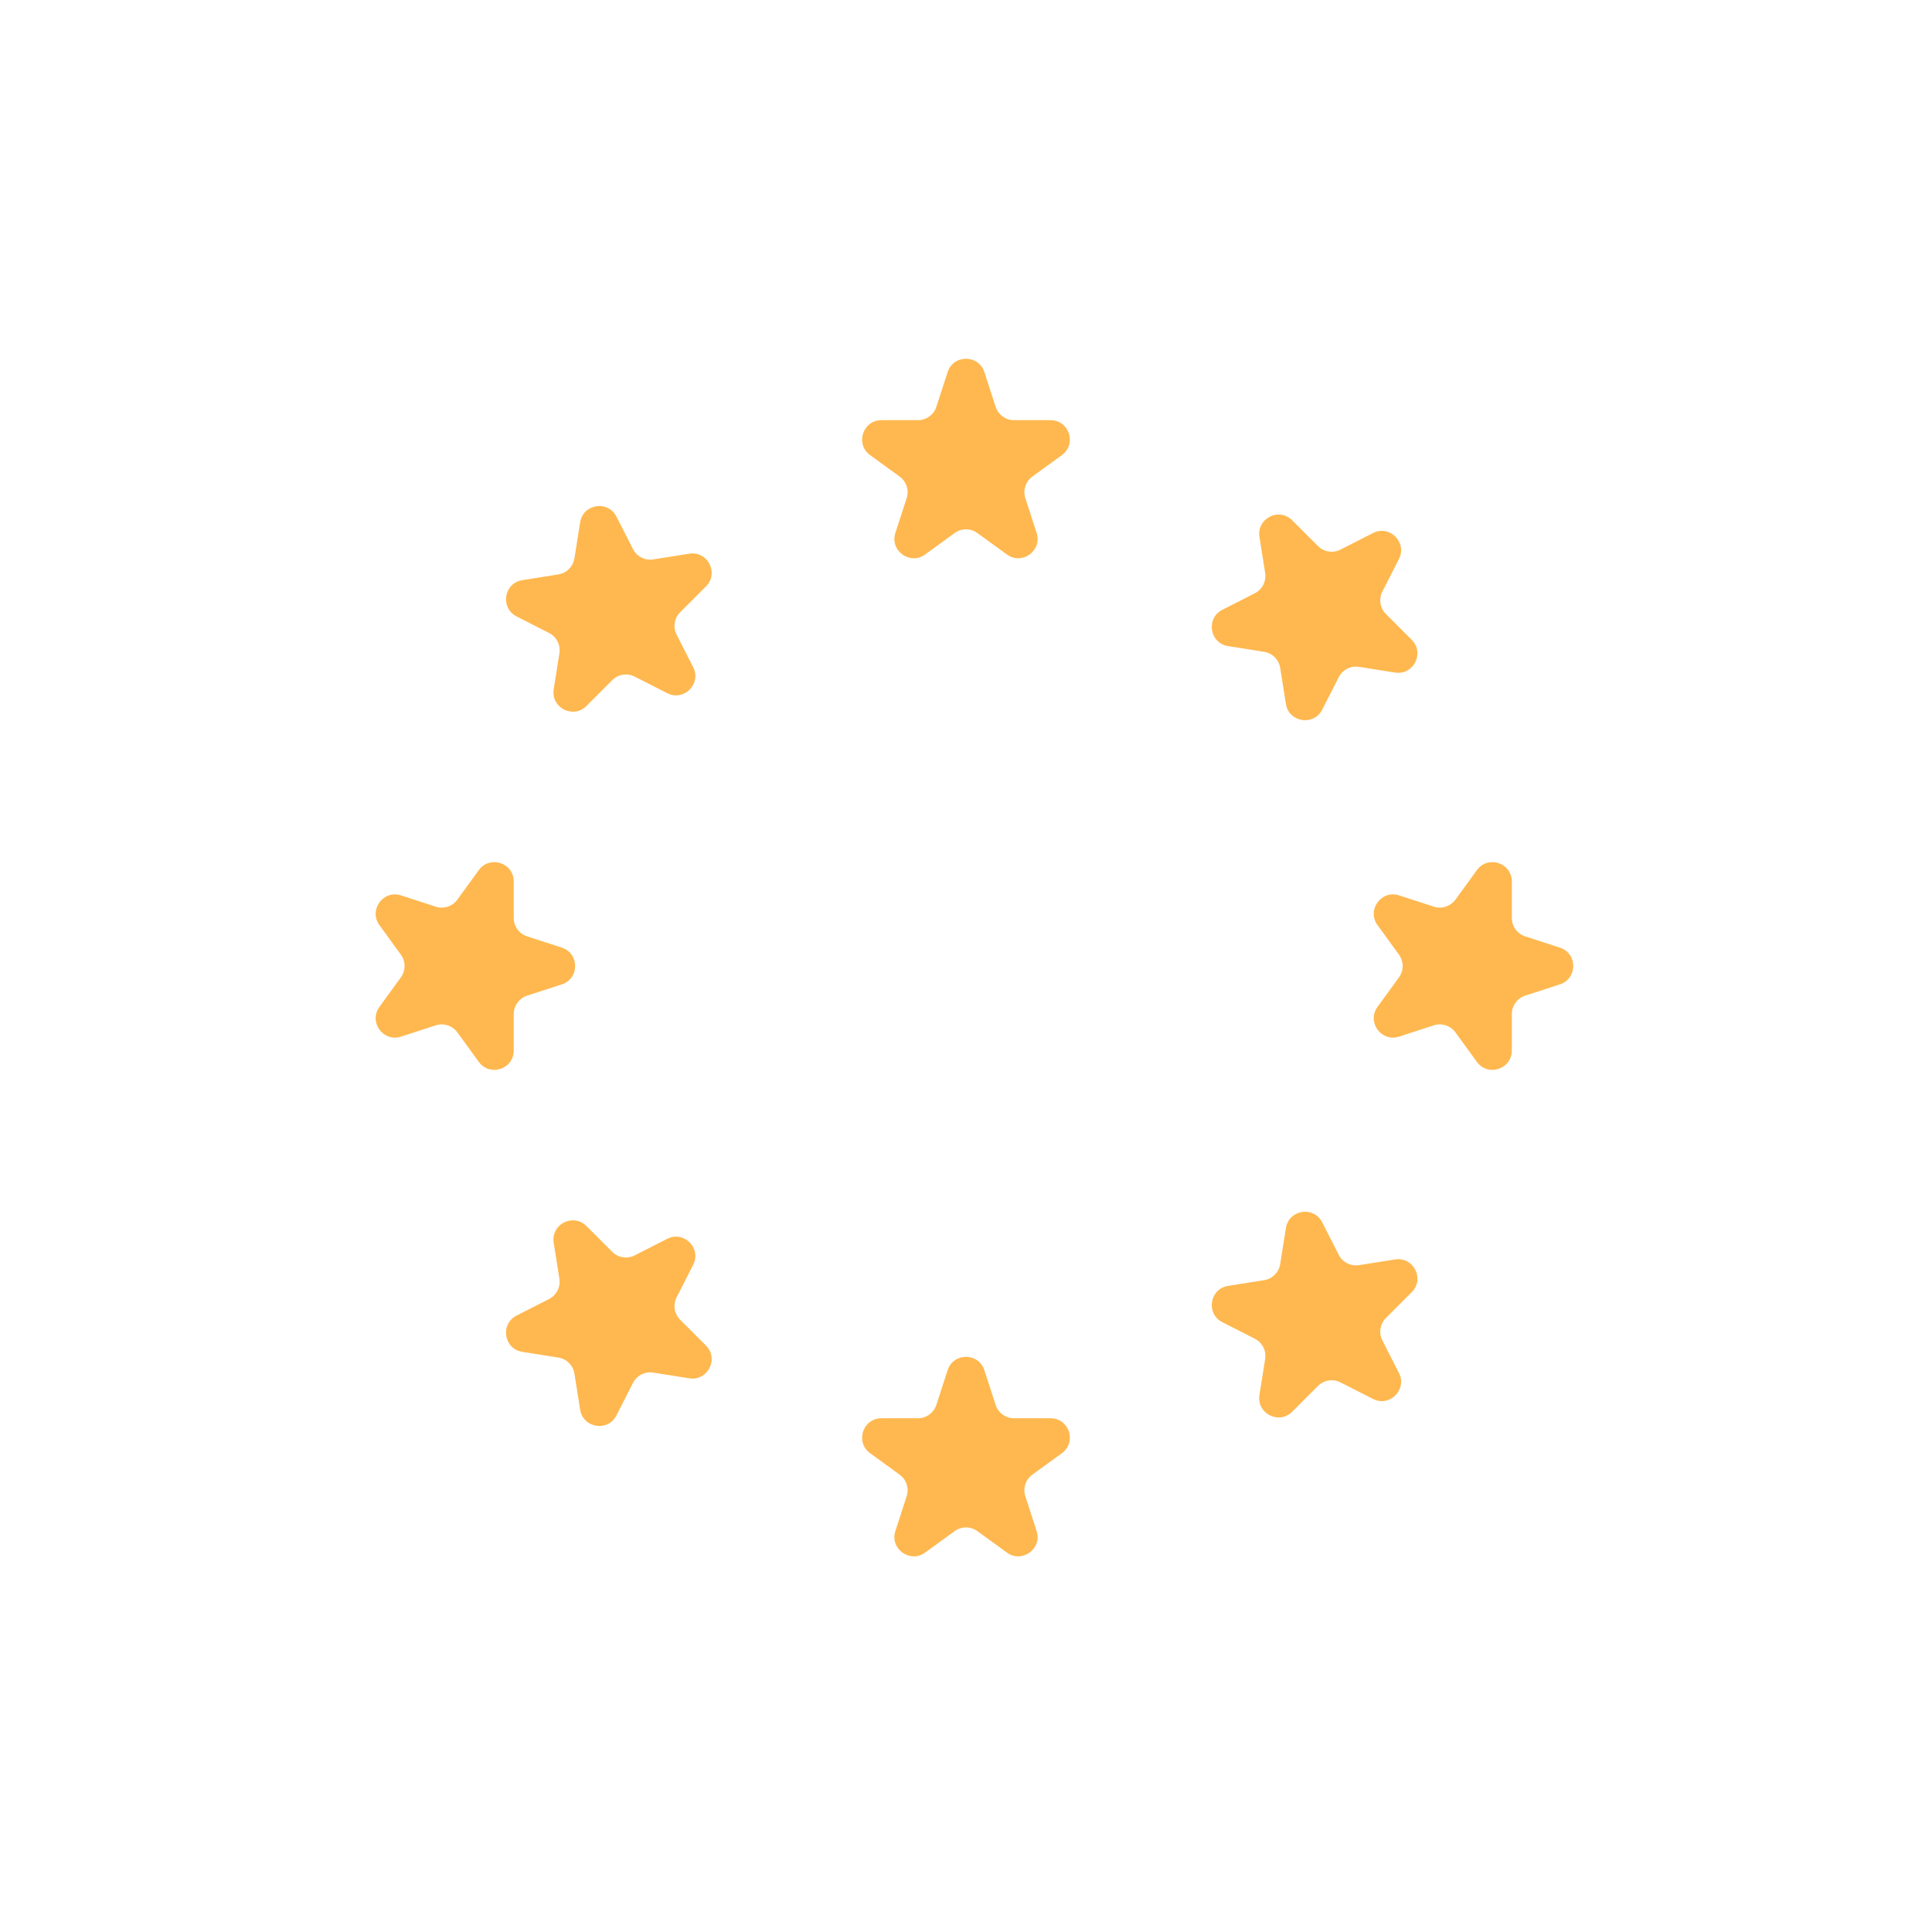 <svg width="300" height="300" viewBox="0 0 300 300" fill="none" xmlns="http://www.w3.org/2000/svg">
<path d="M147.147 57.781C148.045 55.017 151.955 55.017 152.853 57.781L154.604 63.171C155.006 64.407 156.158 65.244 157.457 65.244H163.125C166.031 65.244 167.239 68.963 164.888 70.671L160.303 74.002C159.252 74.766 158.812 76.12 159.213 77.356L160.965 82.746C161.863 85.51 158.699 87.809 156.348 86.1L151.763 82.769C150.712 82.005 149.288 82.005 148.236 82.769L143.652 86.1C141.3 87.809 138.137 85.51 139.035 82.746L140.786 77.356C141.188 76.12 140.748 74.766 139.696 74.002L135.111 70.671C132.76 68.963 133.969 65.244 136.875 65.244H142.542C143.842 65.244 144.994 64.407 145.395 63.171L147.147 57.781Z" fill="#FFB84F"/>
<path d="M147.147 212.764C148.045 210 151.955 210 152.853 212.764L154.604 218.154C155.006 219.39 156.158 220.227 157.457 220.227H163.125C166.031 220.227 167.239 223.946 164.888 225.654L160.303 228.985C159.252 229.749 158.812 231.103 159.213 232.339L160.965 237.729C161.863 240.493 158.699 242.791 156.348 241.083L151.763 237.752C150.712 236.988 149.288 236.988 148.236 237.752L143.652 241.083C141.3 242.791 138.137 240.493 139.035 237.729L140.786 232.339C141.188 231.103 140.748 229.749 139.696 228.985L135.111 225.654C132.76 223.946 133.969 220.227 136.875 220.227H142.542C143.842 220.227 144.994 219.39 145.395 218.154L147.147 212.764Z" fill="#FFB84F"/>
<path d="M242.219 147.147C244.983 148.045 244.983 151.955 242.219 152.853L236.829 154.605C235.593 155.006 234.756 156.158 234.756 157.458L234.756 163.125C234.756 166.031 231.037 167.24 229.329 164.888L225.998 160.303C225.234 159.252 223.88 158.812 222.644 159.214L217.254 160.965C214.49 161.863 212.191 158.7 213.9 156.348L217.231 151.763C217.995 150.712 217.995 149.288 217.231 148.237L213.9 143.652C212.191 141.301 214.49 138.137 217.254 139.035L222.644 140.787C223.88 141.188 225.234 140.748 225.998 139.697L229.329 135.112C231.037 132.761 234.756 133.969 234.756 136.875L234.756 142.542C234.756 143.842 235.593 144.994 236.829 145.396L242.219 147.147Z" fill="#FFB84F"/>
<path d="M87.236 147.147C90 148.045 90 151.955 87.236 152.853L81.847 154.605C80.61 155.006 79.773 156.158 79.773 157.458L79.773 163.125C79.773 166.031 76.055 167.24 74.347 164.888L71.015 160.303C70.251 159.252 68.897 158.812 67.661 159.214L62.271 160.965C59.507 161.863 57.209 158.7 58.917 156.348L62.248 151.763C63.012 150.712 63.012 149.288 62.248 148.237L58.917 143.652C57.209 141.301 59.507 138.137 62.271 139.035L67.661 140.787C68.897 141.188 70.251 140.748 71.015 139.697L74.347 135.112C76.055 132.761 79.773 133.969 79.773 136.875L79.773 142.542C79.773 143.842 80.61 144.994 81.847 145.396L87.236 147.147Z" fill="#FFB84F"/>
<path d="M213.191 82.774C215.781 81.454 218.546 84.219 217.226 86.809L214.653 91.858C214.063 93.016 214.286 94.423 215.205 95.342L219.213 99.349C221.267 101.404 219.492 104.888 216.622 104.434L211.024 103.547C209.741 103.344 208.472 103.99 207.882 105.148L205.309 110.198C203.99 112.787 200.128 112.175 199.673 109.305L198.786 103.707C198.583 102.424 197.576 101.417 196.293 101.214L190.695 100.327C187.825 99.873 187.213 96.01 189.802 94.691L194.852 92.118C196.01 91.528 196.656 90.26 196.453 88.976L195.567 83.378C195.112 80.508 198.596 78.733 200.651 80.788L204.658 84.795C205.577 85.714 206.984 85.937 208.142 85.347L213.191 82.774Z" fill="#FFB84F"/>
<path d="M103.601 192.363C106.191 191.044 108.956 193.809 107.636 196.398L105.064 201.448C104.474 202.606 104.696 204.012 105.615 204.931L109.623 208.939C111.678 210.994 109.902 214.478 107.032 214.023L101.434 213.137C100.151 212.933 98.882 213.58 98.292 214.738L95.719 219.787C94.4 222.377 90.538 221.765 90.083 218.895L89.197 213.297C88.993 212.013 87.987 211.007 86.703 210.803L81.105 209.917C78.235 209.462 77.623 205.6 80.213 204.281L85.262 201.708C86.42 201.118 87.067 199.849 86.863 198.565L85.977 192.968C85.522 190.097 89.006 188.322 91.061 190.377L95.069 194.385C95.988 195.304 97.394 195.526 98.552 194.936L103.601 192.363Z" fill="#FFB84F"/>
<path d="M217.226 213.191C218.546 215.78 215.781 218.545 213.191 217.226L208.142 214.653C206.984 214.063 205.577 214.286 204.658 215.205L200.651 219.212C198.596 221.267 195.112 219.492 195.566 216.622L196.453 211.024C196.656 209.74 196.01 208.472 194.852 207.882L189.802 205.309C187.213 203.989 187.825 200.127 190.695 199.673L196.293 198.786C197.576 198.583 198.583 197.576 198.786 196.292L199.673 190.695C200.128 187.824 203.99 187.213 205.309 189.802L207.882 194.852C208.472 196.01 209.741 196.656 211.024 196.453L216.622 195.566C219.492 195.112 221.267 198.596 219.212 200.651L215.205 204.658C214.286 205.577 214.063 206.983 214.653 208.141L217.226 213.191Z" fill="#FFB84F"/>
<path d="M107.637 103.601C108.957 106.191 106.192 108.956 103.602 107.636L98.553 105.064C97.395 104.474 95.988 104.696 95.069 105.615L91.062 109.623C89.007 111.678 85.523 109.902 85.978 107.032L86.864 101.434C87.067 100.151 86.421 98.882 85.263 98.292L80.213 95.719C77.624 94.4 78.236 90.538 81.106 90.083L86.704 89.197C87.987 88.993 88.994 87.987 89.197 86.703L90.084 81.105C90.539 78.235 94.401 77.623 95.72 80.213L98.293 85.262C98.883 86.42 100.152 87.067 101.435 86.863L107.033 85.977C109.903 85.522 111.678 89.006 109.624 91.061L105.616 95.069C104.697 95.988 104.474 97.394 105.064 98.552L107.637 103.601Z" fill="#FFB84F"/>
</svg>
